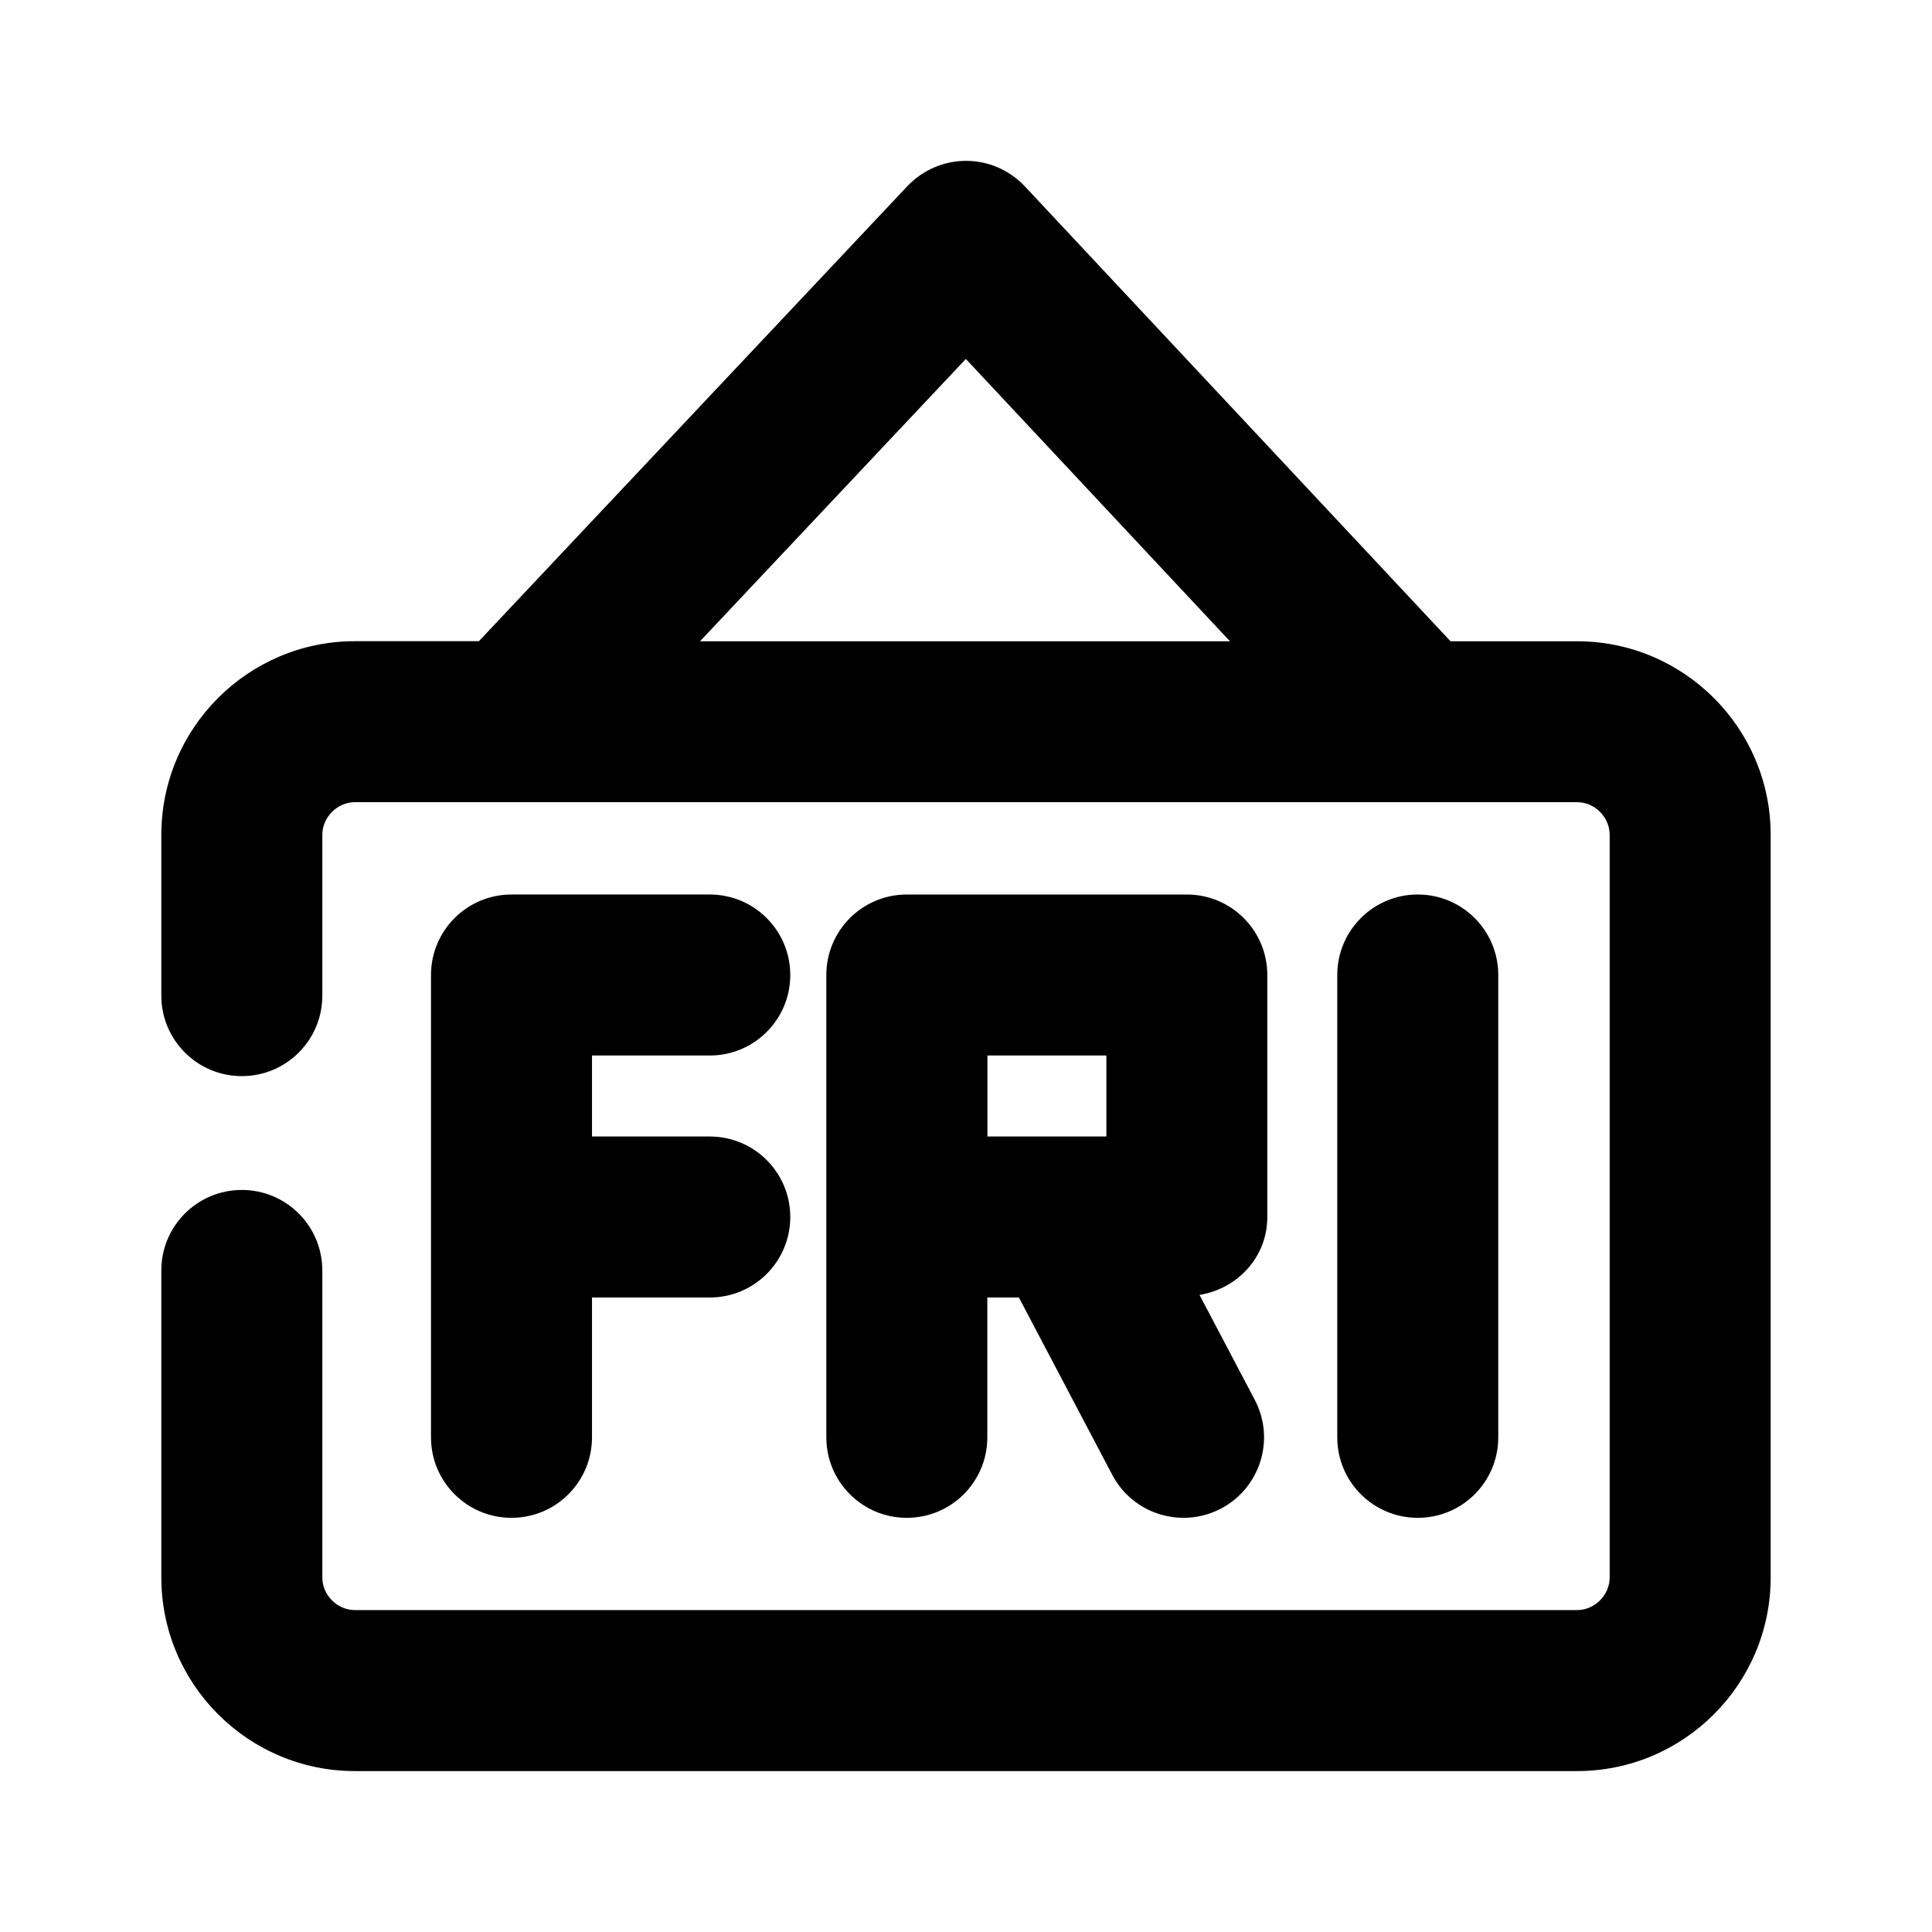 <?xml version="1.0" encoding="utf-8"?>
<!-- Generator: Adobe Illustrator 25.4.1, SVG Export Plug-In . SVG Version: 6.00 Build 0)  -->
<svg version="1.1" id="Icons" xmlns="http://www.w3.org/2000/svg" xmlns:xlink="http://www.w3.org/1999/xlink" x="0px" y="0px"
	 viewBox="0 0 24 24" style="enable-background:new 0 0 24 24;" xml:space="preserve">
<g id="Black-Friday-2">
	<path d="M8.817,13.112c0.553,0,1-0.448,1-1s-0.447-1-1-1H6.354c-0.553,0-1,0.448-1,1v5.743c0,0.552,0.447,1,1,1s1-0.448,1-1v-1.737
		h1.463c0.553,0,1-0.448,1-1s-0.447-1-1-1H7.354v-1.006H8.817z"/>
	<path d="M15.743,15.118v-3.006c0-0.552-0.447-1-1-1h-3.478c-0.553,0-1,0.448-1,1v5.743c0,0.552,0.447,1,1,1s1-0.448,1-1v-1.737
		h0.392l1.16,2.203c0.257,0.489,0.862,0.675,1.351,0.419c0.488-0.257,0.677-0.862,0.419-1.351l-0.686-1.303
		C15.375,16.008,15.743,15.615,15.743,15.118z M12.266,13.112h1.478v1.006h-1.478V13.112z"/>
	<path d="M18.612,17.855v-5.743c0-0.552-0.447-1-1-1s-1,0.448-1,1v5.743c0,0.552,0.447,1,1,1S18.612,18.408,18.612,17.855z"/>
	<path d="M19.591,7.966h-1.572c-0.532-0.568-5.288-5.651-5.288-5.651c-0.19-0.202-0.454-0.317-0.73-0.317
		c-0.275,0-0.539,0.114-0.729,0.314c0,0-4.175,4.434-5.323,5.653H4.409c-1.326,0-2.405,1.079-2.405,2.406v1.997c0,0.552,0.447,1,1,1
		s1-0.448,1-1v-1.997c0-0.22,0.186-0.406,0.405-0.406h15.182c0.22,0,0.405,0.186,0.405,0.406v9.224c0,0.22-0.186,0.406-0.405,0.406
		H4.409c-0.22,0-0.405-0.186-0.405-0.406v-3.813c0-0.552-0.447-1-1-1s-1,0.448-1,1v3.813c0,1.327,1.079,2.406,2.405,2.406h15.182
		c1.326,0,2.405-1.079,2.405-2.406v-9.224C21.996,9.045,20.917,7.966,19.591,7.966z M11.998,4.459l3.281,3.507H8.696L11.998,4.459z"
		/>
</g>
</svg>
